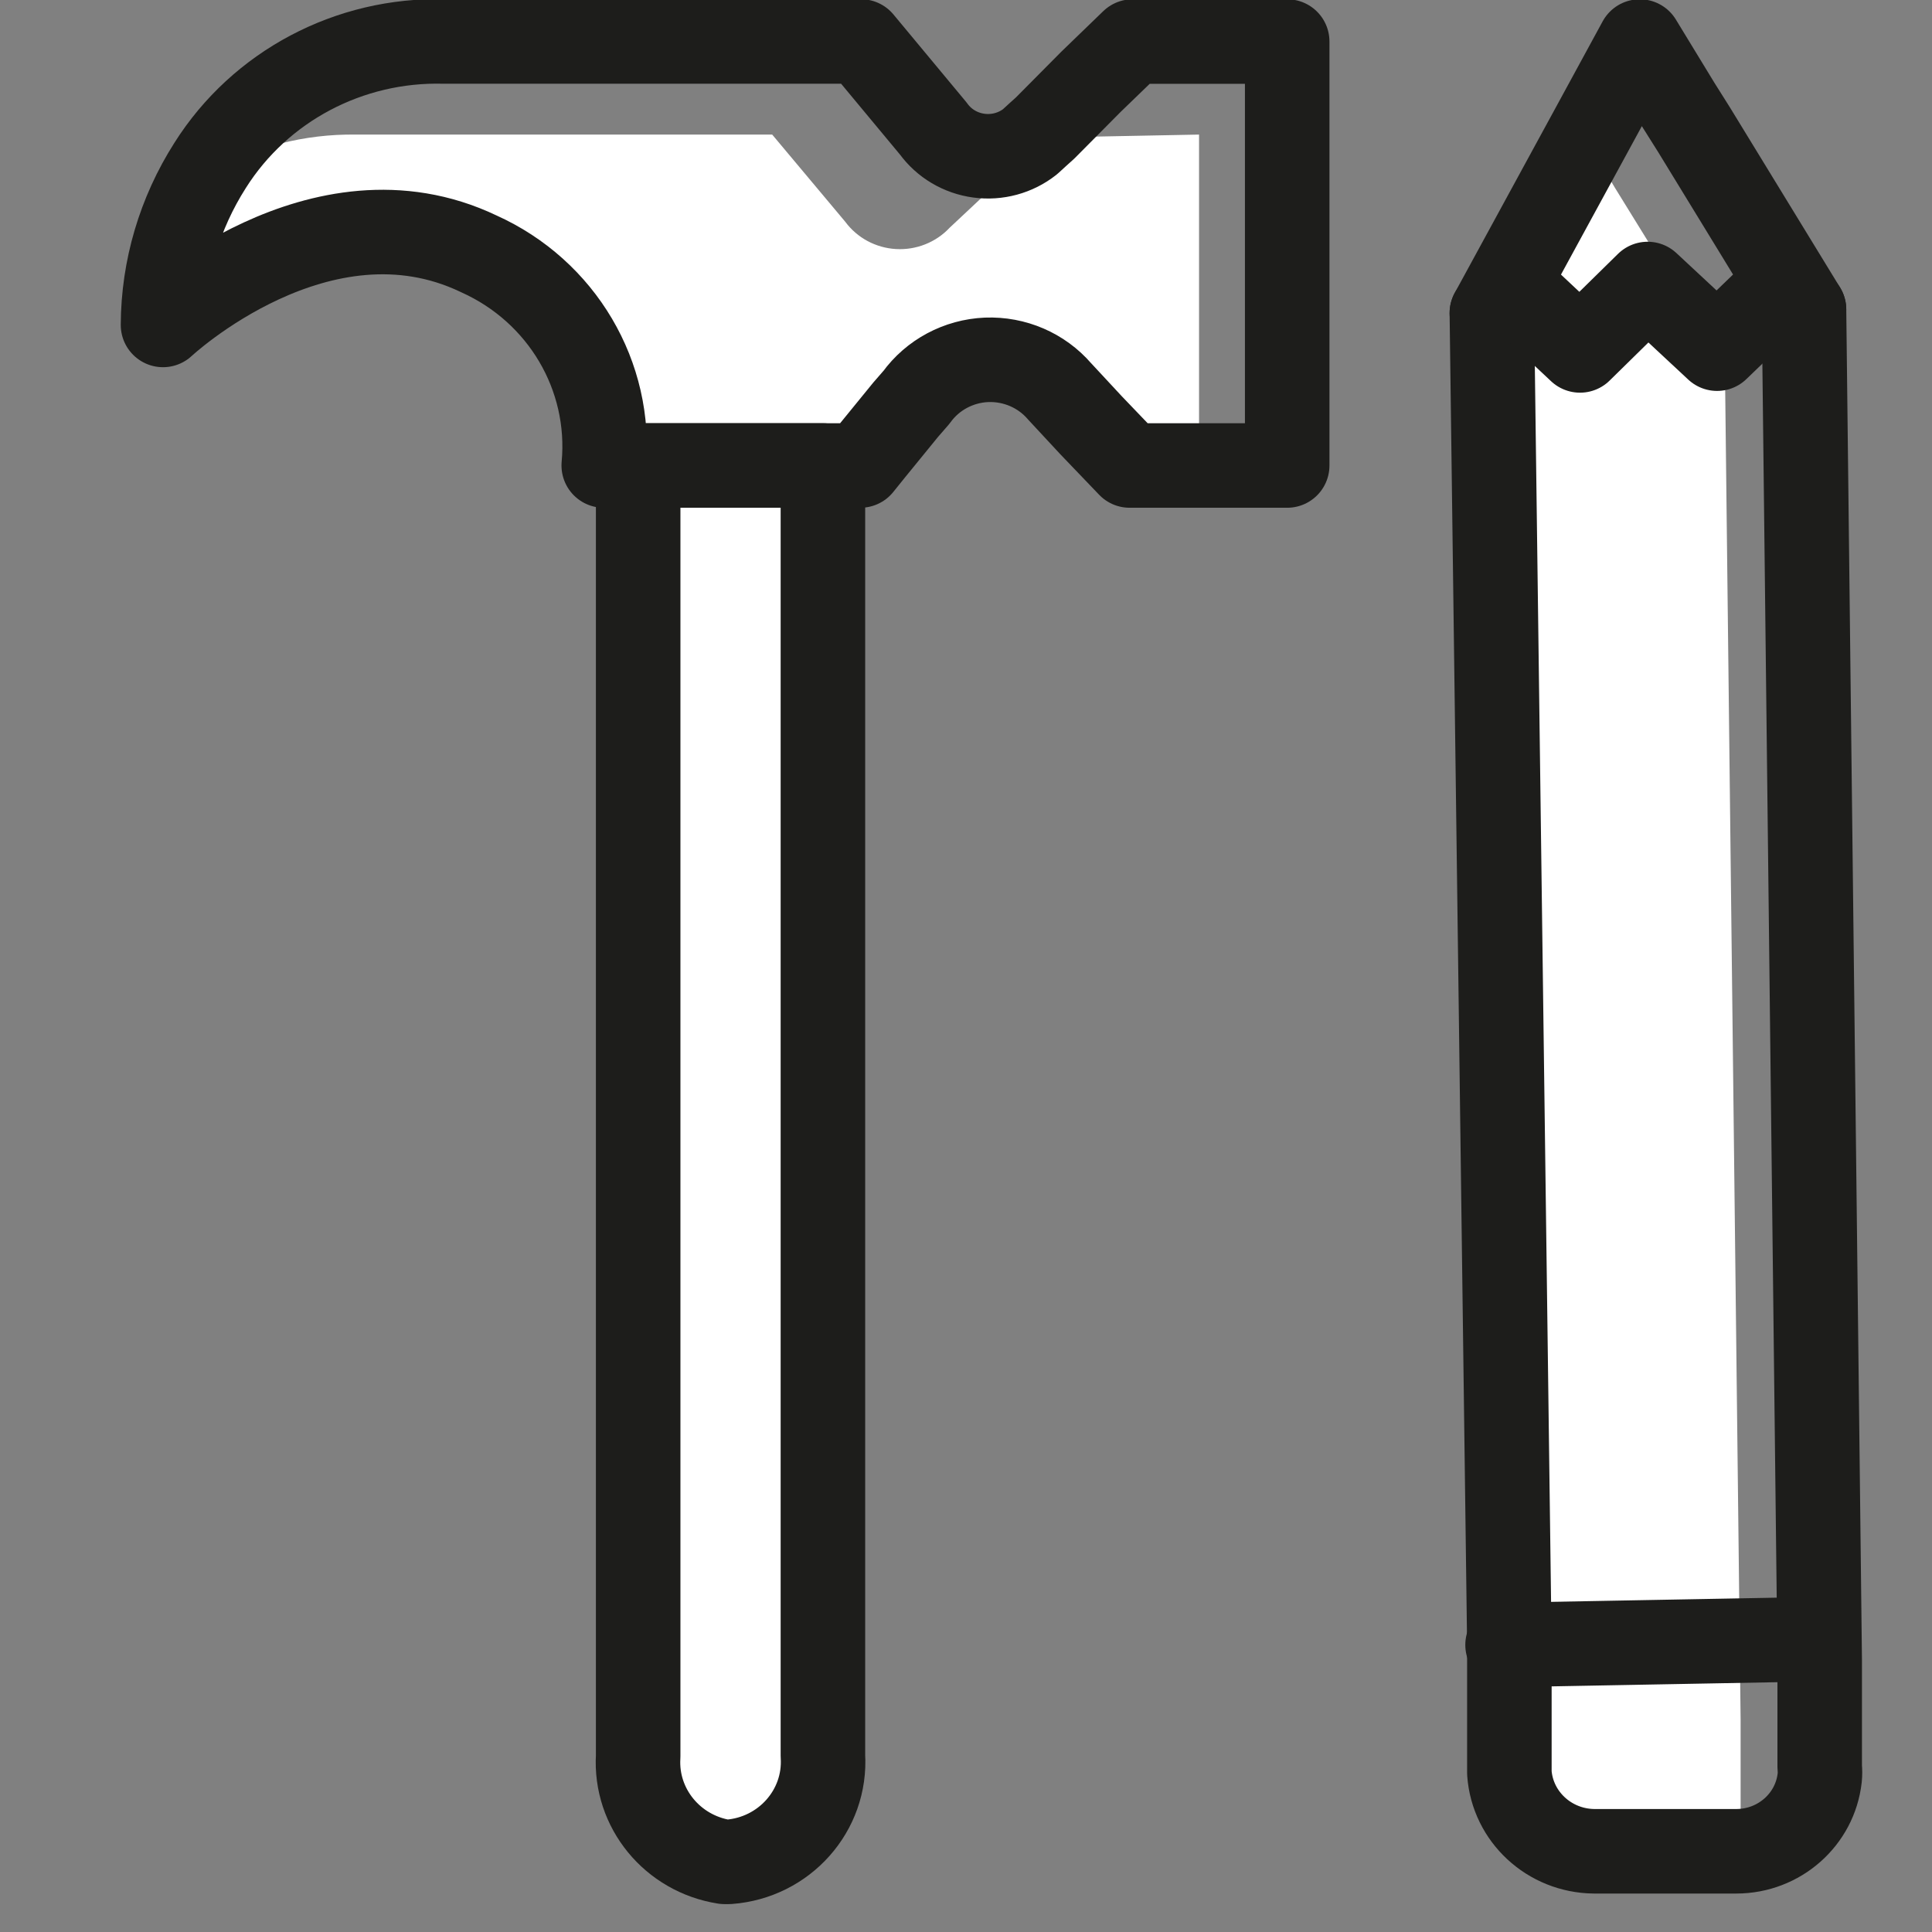 <svg xmlns="http://www.w3.org/2000/svg" width="32" height="32" viewBox="0 0 32 32">
    <rect x="0" y="0" width="32" height="32" fill="#808080" stroke="none"/>
    <g fill="none" fill-rule="evenodd">
        <path fill="#FFF" fill-rule="nonzero" d="M17.86 2.23v5.627h-1.15l-.64-.668-.52-.56c-.3-.348-.746-.54-1.21-.521-.463.019-.892.248-1.16.62l-.18.147-.56.697c-.164.067-.313.164-.44.285H8c.152-1.495-.68-2.92-2.07-3.545C3.3 3.084.7 5.5.7 5.5c.003-.938.273-1.857.78-2.652.731-.417 1.564-.63 2.41-.619h6.9L12 3.673c.197.267.506.433.841.452.335.019.662-.111.889-.354l.88-.825.68-.667 2.57-.05z" transform="translate(2)"/>
        <path fill="#FFF" fill-rule="nonzero" stroke="#1D1D1B" stroke-linecap="round" stroke-linejoin="round" stroke-width="1.4" d="M11.63 7.71V29.08c.057.907-.638 1.69-1.56 1.758H10c-.863-.135-1.482-.89-1.43-1.748V7.71h3.06z" transform="translate(2)"/>
        <path stroke="#1D1D1B" stroke-linecap="round" stroke-linejoin="round" stroke-width="1.4" d="M19.32.688V7.71h-2.61l-.64-.668-.52-.56c-.3-.348-.746-.54-1.21-.522-.463.02-.892.249-1.16.62l-.18.207-.56.687-.19.236H8c.137-1.482-.692-2.887-2.07-3.506C3.3 2.946.7 5.382.7 5.382c.004-.935.275-1.85.78-2.642C2.309 1.426 3.787.645 5.36.687h6.9l1.2 1.444c.177.245.45.406.753.447.302.041.609-.042.847-.23l.13-.119.12-.108.76-.766.69-.667h2.56z" transform="translate(2)"/>
        <path fill="#FFF" fill-rule="nonzero" d="M24.5 2.691l.25.422 1.82 2.947.26 22.422v1.778c.005.059.005.118 0 .177h-3.16c-.4 0-.725-.315-.73-.708V26.94l-.25-20.625.09-.167 1.57-3.113.15-.344z" transform="translate(2)"/>
        <path stroke="#1D1D1B" stroke-linecap="round" stroke-linejoin="round" stroke-width="1.4" d="M27.88 5.127l.26 22.373v1.768c.006.059.006.118 0 .177-.076.692-.671 1.217-1.38 1.218H24.4c-.74-.009-1.348-.573-1.4-1.297v-2.121l-.29-22.06" transform="translate(2)"/>
        <path stroke="#1D1D1B" stroke-linecap="round" stroke-linejoin="round" stroke-width="1.4" d="M22.71 5.186L24.38 2.121 25.16 0.688 25.8 1.738 26.06 2.151 27.88 5.127" transform="translate(2)"/>
        <path stroke="#1D1D1B" stroke-linecap="round" stroke-linejoin="round" stroke-width="1.4" d="M23.03 4.734L24.17 5.804 25.29 4.704 26.44 5.775 27.57 4.685M22.97 27.245L27.78 27.156" transform="translate(2)"/>
    </g>
</svg>

